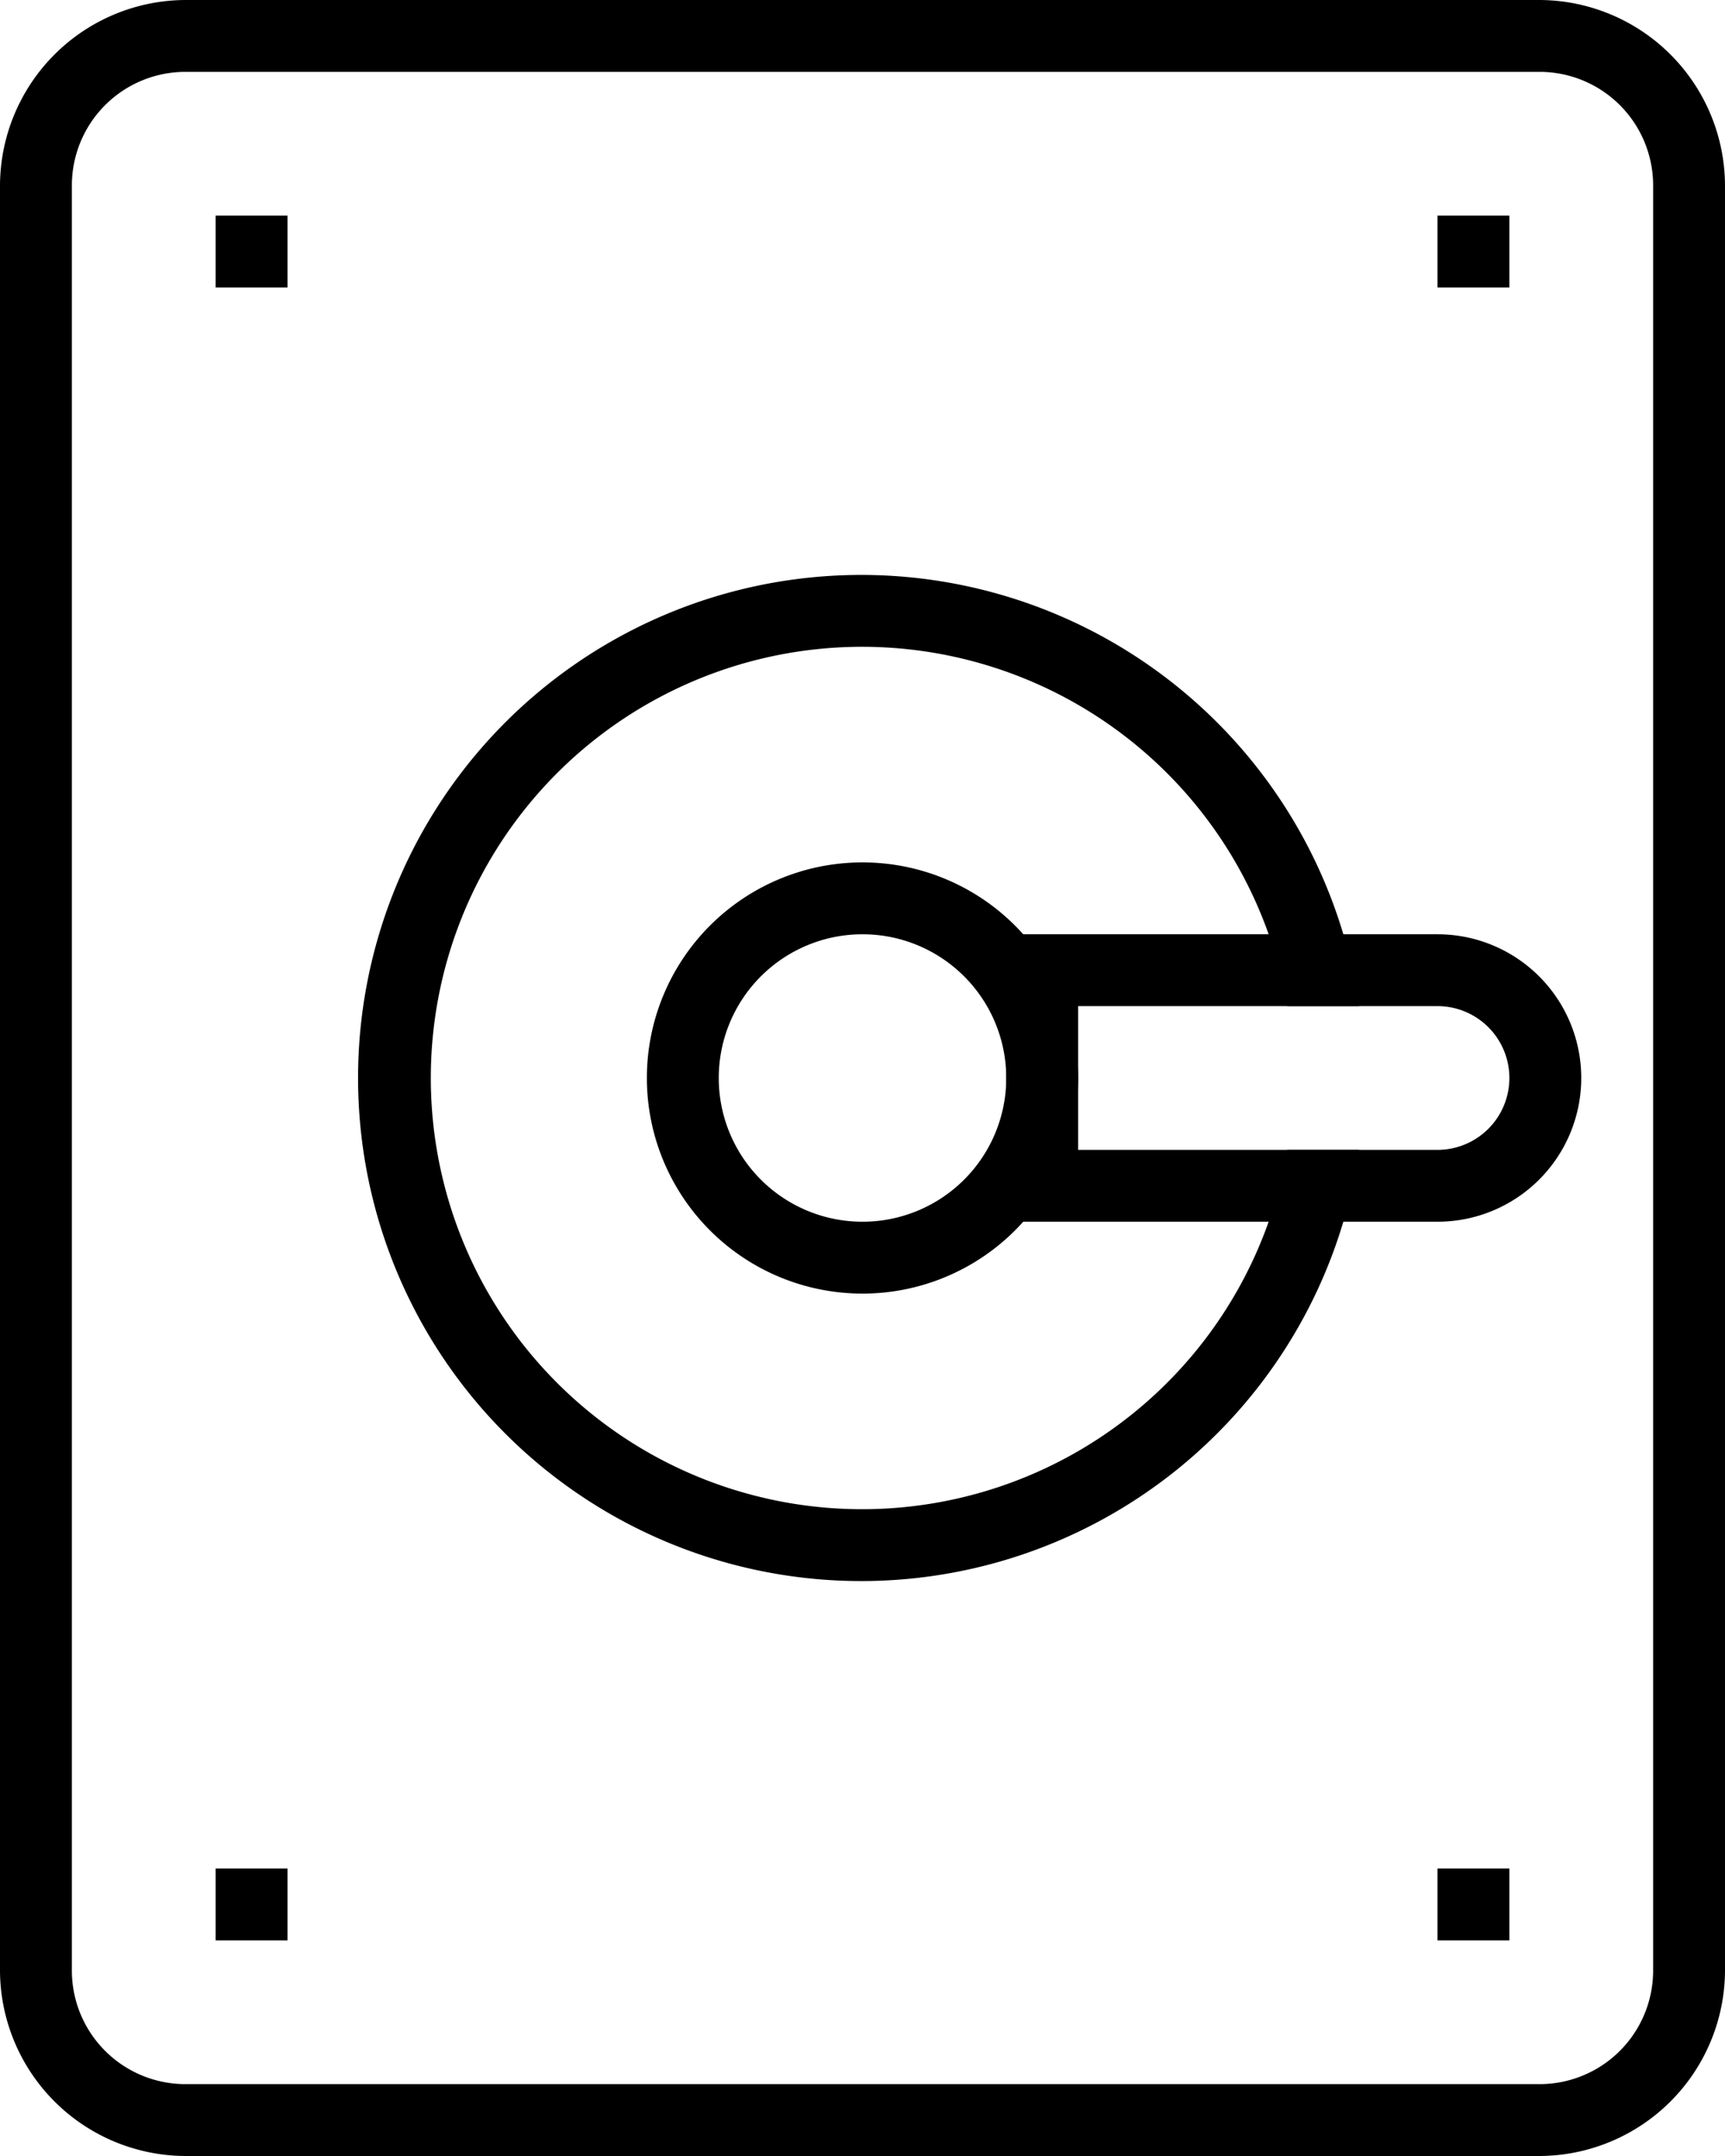 <svg xmlns="http://www.w3.org/2000/svg" width="24" height="30" viewBox="0 0 24 30"><path d="M281.42,72A1.58,1.58,0,0,1,283,73.58V98.42a1.58,1.58,0,0,1-1.58,1.58H262.58A1.58,1.58,0,0,1,261,98.42V73.58A1.58,1.58,0,0,1,262.58,72h18.84m0-1H262.58A2.59,2.59,0,0,0,260,73.58V98.42a2.59,2.59,0,0,0,2.58,2.58h18.84A2.59,2.59,0,0,0,284,98.42V73.58A2.59,2.59,0,0,0,281.42,71Z" transform="translate(-260 -71)"/><polygon points="4 3 3 3 3 4 4 4 4 3 4 3"/><polygon points="21 3 20 3 20 4 21 4 21 3 21 3"/><polygon points="4 26 3 26 3 27 4 27 4 26 4 26"/><polygon points="21 26 20 26 20 27 21 27 21 26 21 26"/><path d="M272,84a2,2,0,1,1-2,2,2,2,0,0,1,2-2m0-1a3,3,0,1,0,3,3,3,3,0,0,0-3-3Z" transform="translate(-260 -71)"/><path d="M272,80a6,6,0,1,0,5.91,7H276V85h1.91A6,6,0,0,0,272,80Z" transform="translate(-260 -71)" fill="none"/><path d="M272,92a6,6,0,1,1,5.91-7h1a7,7,0,1,0,0,2h-1A6,6,0,0,1,272,92Z" transform="translate(-260 -71)"/><path d="M280,85a1,1,0,0,1,0,2h-5V85h5m0-1h-6v4h6a2,2,0,0,0,0-4Z" transform="translate(-260 -71)"/></svg>